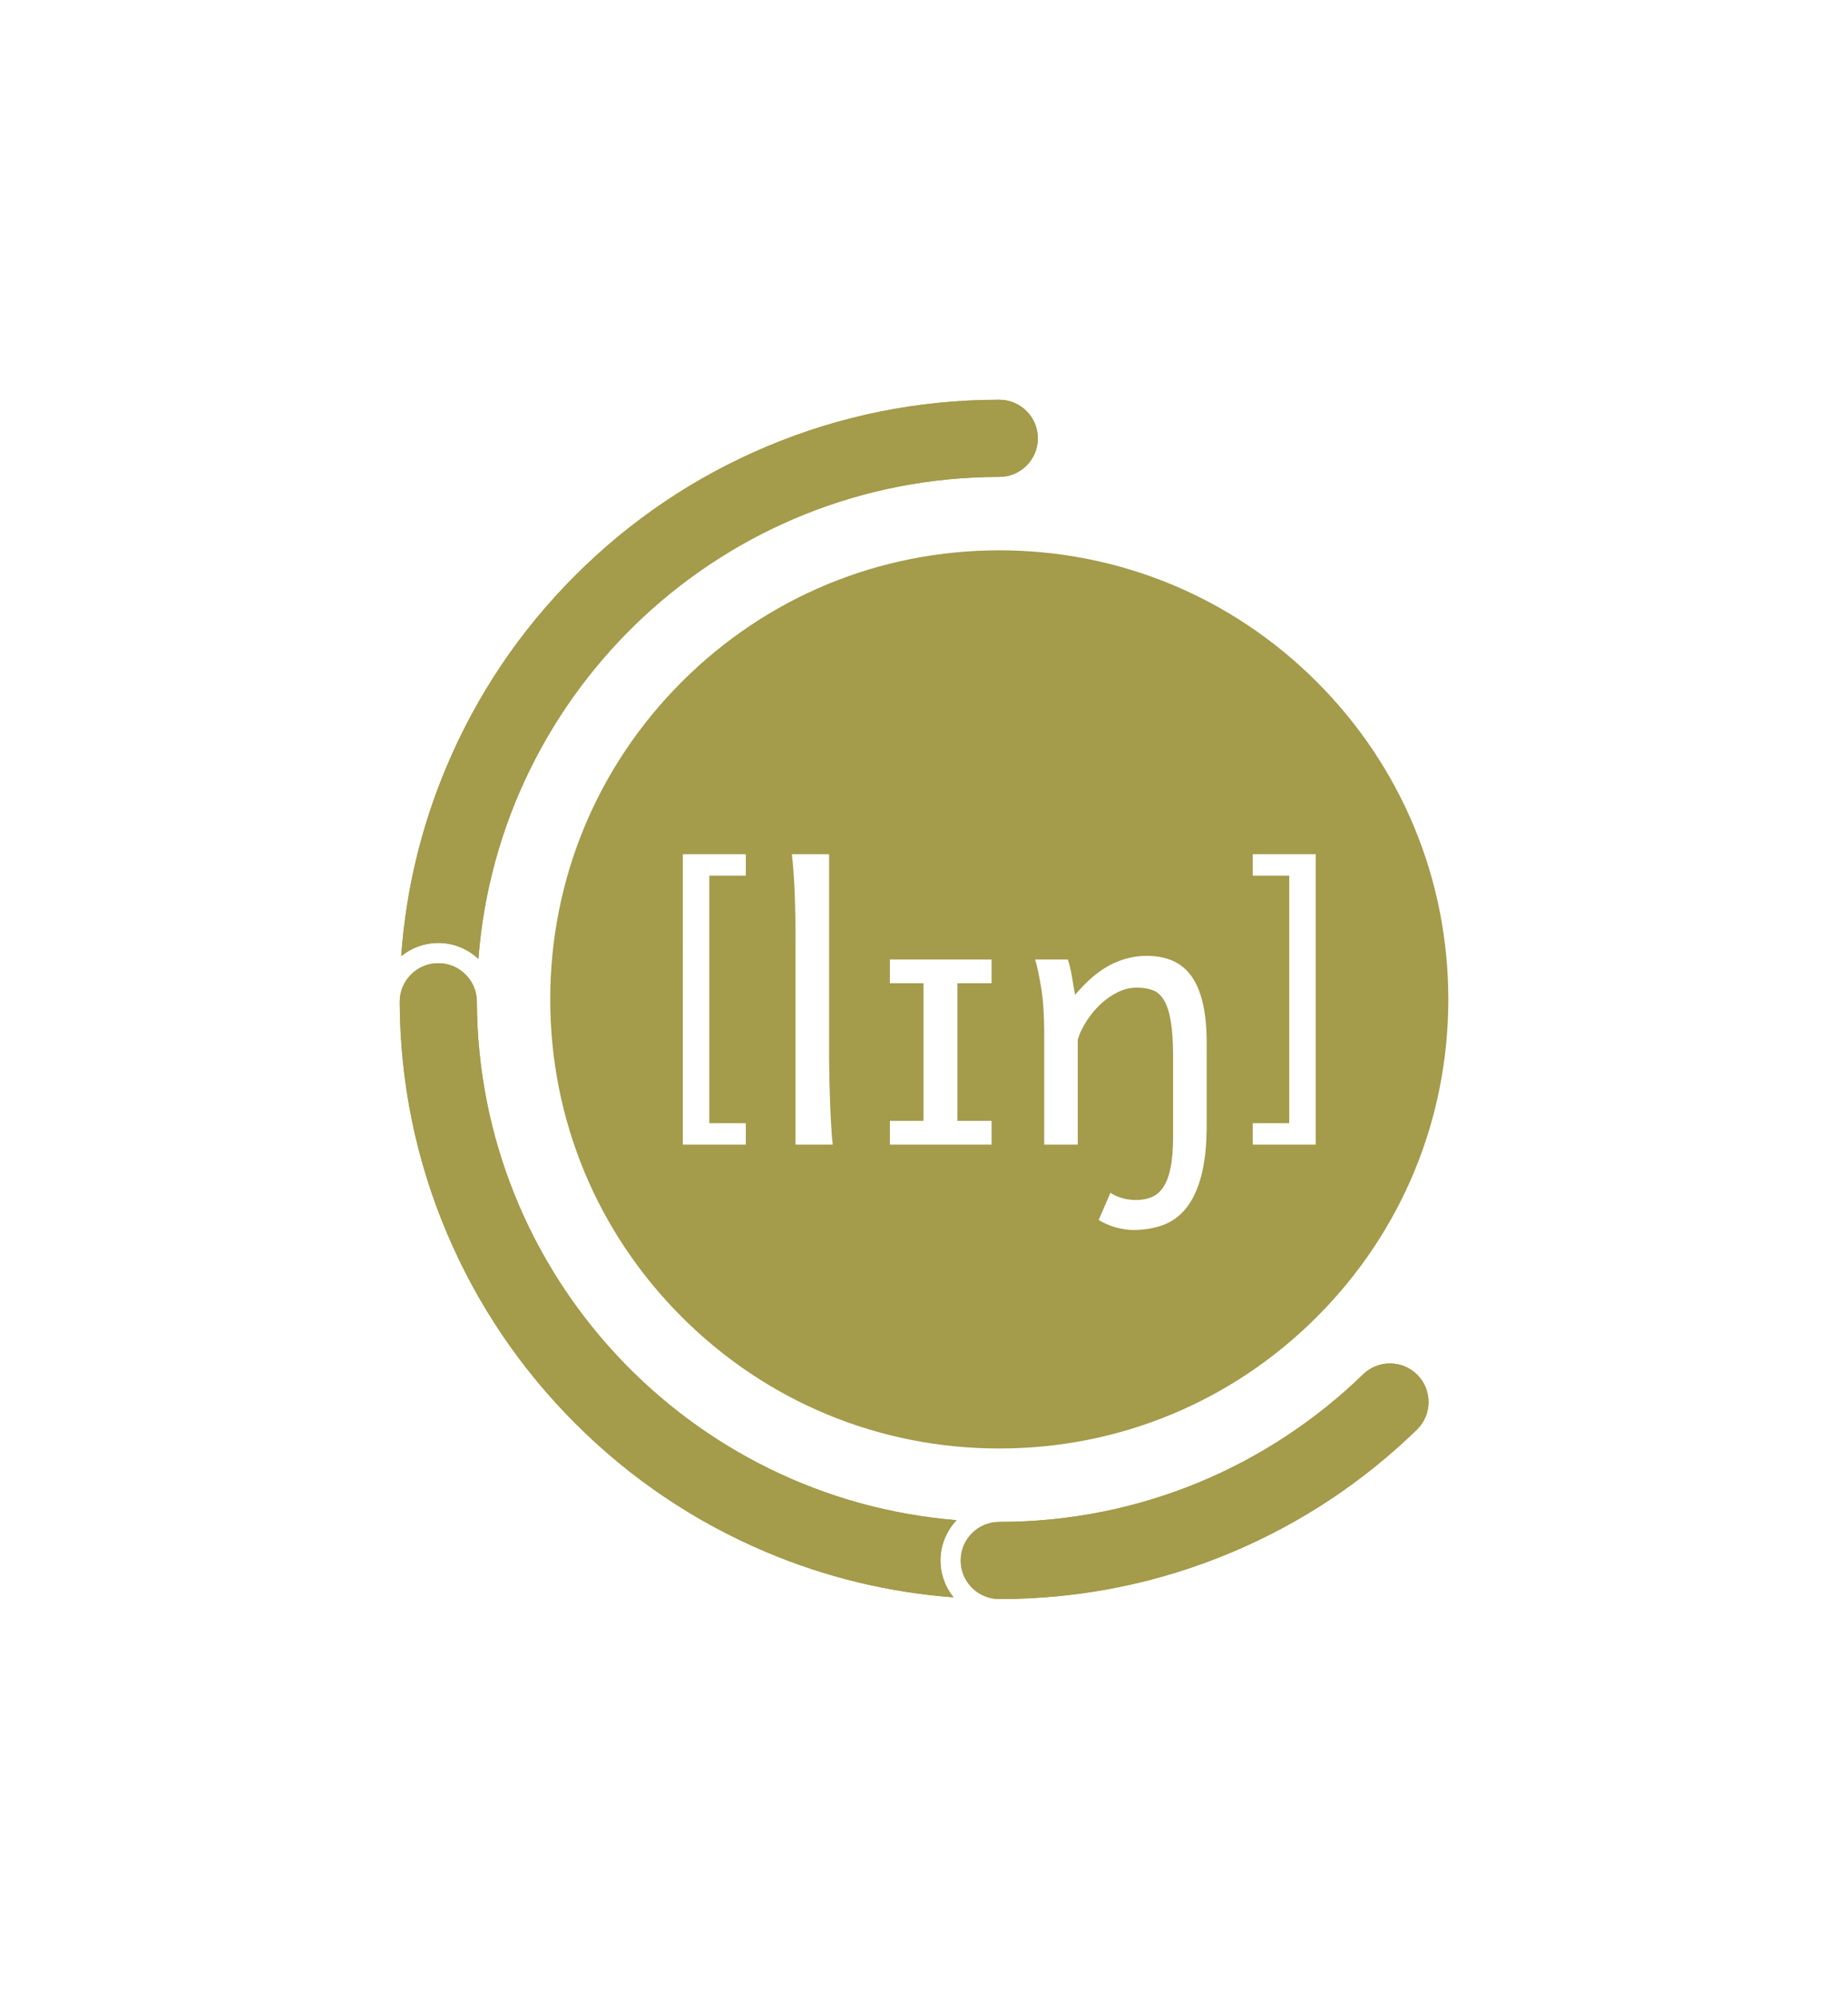 <?xml version="1.0" encoding="utf-8"?>
<!-- Generator: Adobe Illustrator 16.0.0, SVG Export Plug-In . SVG Version: 6.00 Build 0)  -->
<!DOCTYPE svg PUBLIC "-//W3C//DTD SVG 1.0//EN" "http://www.w3.org/TR/2001/REC-SVG-20010904/DTD/svg10.dtd">
<svg version="1.0" id="Logotypes" xmlns="http://www.w3.org/2000/svg" xmlns:xlink="http://www.w3.org/1999/xlink" x="0px" y="0px"
	 width="655.268px" height="708.668px" viewBox="0 0 655.268 708.668" enable-background="new 0 0 655.268 708.668"
	 xml:space="preserve">
<g>
	<defs>
		<rect id="SVGID_127_" width="655.268" height="708.668"/>
	</defs>
	<clipPath id="SVGID_2_">
		<use xlink:href="#SVGID_127_"  overflow="visible"/>
	</clipPath>
	<g clip-path="url(#SVGID_2_)">
		<g>
			<g>
				<path fill="#A49B4B" d="M158.441,271.575c-9.105,21.527-14.52,44.145-16.171,67.426c3.589-2.922,8.16-4.68,13.138-4.68
					c5.495,0,10.487,2.152,14.217,5.637c7.338-95.594,87.225-170.873,184.701-170.873c7.553,0,13.675-6.122,13.675-13.676
					c0-7.553-6.122-13.676-13.675-13.676c-28.689,0-56.536,5.625-82.767,16.719c-25.317,10.711-48.051,26.033-67.566,45.551
					C184.474,223.521,169.148,246.253,158.441,271.575z"/>
				<path fill="#A49B4B" d="M339.185,538.972c-94.955-7.684-169.673-86.965-170.102-183.797c0-7.553-6.12-13.676-13.676-13.676
					c-7.553,0-13.676,6.123-13.676,13.676c0.109,28.395,5.722,55.953,16.709,81.926c10.707,25.32,26.033,48.055,45.552,67.57
					c19.516,19.518,42.249,34.842,67.566,45.553c21.257,8.988,43.574,14.385,66.54,16.109c-2.887-3.578-4.627-8.121-4.627-13.066
					C333.472,547.731,335.656,542.708,339.185,538.972z"/>
				<path fill="#A49B4B" d="M502.527,487.413c-2.67-2.67-6.169-4.004-9.669-4.004c-3.499,0-7.001,1.334-9.672,4.004
					c-33.343,32.293-78.777,52.178-128.86,52.178c-7.553,0-13.676,6.123-13.676,13.676s6.123,13.676,13.676,13.676
					c28.69,0,56.534-5.625,82.764-16.719c24.407-10.322,46.401-24.949,65.438-43.469
					C507.871,501.415,507.871,492.755,502.527,487.413z"/>
				<path fill="#A49B4B" d="M354.327,141.73c-28.69,0-56.54,5.63-82.77,16.719c-25.32,10.71-48.05,26.04-67.56,45.55
					c-19.52,19.521-34.85,42.25-45.56,67.58c-9.1,21.521-14.52,44.141-16.17,67.42c3.59-2.92,8.16-4.68,13.14-4.68
					c5.5,0,10.49,2.15,14.22,5.641c7.34-95.601,87.22-170.87,184.7-170.87c7.55,0,13.67-6.129,13.67-13.68
					C367.997,147.859,361.877,141.73,354.327,141.73z M339.187,538.97c-94.96-7.681-169.67-86.96-170.1-183.79
					c0-7.561-6.12-13.681-13.68-13.681c-7.55,0-13.67,6.12-13.67,13.681c0.1,28.39,5.72,55.95,16.7,81.92
					c10.71,25.32,26.04,48.06,45.56,67.57c19.51,19.52,42.24,34.84,67.56,45.55c21.26,8.99,43.58,14.39,66.54,16.109
					c-2.88-3.569-4.62-8.119-4.62-13.06C333.477,547.729,335.657,542.71,339.187,538.97z M502.527,487.409c-2.67-2.67-6.17-4-9.67-4
					s-7,1.33-9.67,4c-33.34,32.301-78.78,52.181-128.86,52.181c-7.55,0-13.68,6.12-13.68,13.68c0,7.55,6.13,13.67,13.68,13.67
					c28.69,0,56.53-5.62,82.76-16.72c24.41-10.32,46.4-24.95,65.44-43.46C507.867,501.42,507.867,492.76,502.527,487.409z"/>
			</g>
			<g>
				<g>
					<g>
						<path fill="#A49B4B" d="M466.917,241.749c-30.08-30.069-70.06-46.63-112.59-46.63c-42.53,0-82.51,16.561-112.59,46.63
							c-30.07,30.08-46.63,70.061-46.63,112.591c0,42.529,16.56,82.51,46.63,112.58c30.08,30.079,70.06,46.64,112.59,46.64
							c42.53,0,82.51-16.561,112.59-46.64c30.07-30.07,46.63-70.051,46.63-112.58C513.547,311.81,496.987,271.829,466.917,241.749z
							 M264.447,310.46h-12.94v87.76h12.94v7.609h-22.33V302.85h22.33V310.46z M282.077,405.829V333.1
							c0-6.271-0.1-11.94-0.32-17.021c-0.21-5.09-0.54-9.5-0.97-13.229h13.2v72.41c0,2.06,0.03,4.479,0.09,7.27
							c0.07,2.79,0.16,5.62,0.26,8.5c0.11,2.87,0.24,5.62,0.39,8.24c0.15,2.61,0.33,4.8,0.55,6.56H282.077z M351.597,348.609h-12.11
							v48.79h12.11v8.43h-36.05v-8.43h11.91v-48.79h-11.91v-8.43h36.05V348.609z M427.867,398.749c0,7.25-0.64,13.271-1.9,18.051
							c-1.27,4.79-3.04,8.609-5.31,11.46c-2.27,2.85-5.01,4.87-8.21,6.05c-3.2,1.18-6.75,1.77-10.65,1.77c-1.93,0-4-0.31-6.21-0.93
							c-2.21-0.63-4.22-1.49-6.02-2.61l4.18-9.649c0.99,0.729,2.31,1.34,3.96,1.83s3.34,0.74,5.05,0.74c2.06,0,3.91-0.33,5.54-1
							c1.63-0.66,3.01-1.83,4.15-3.5c1.14-1.681,2.01-3.971,2.61-6.891c0.6-2.92,0.9-6.63,0.9-11.14v-28.32
							c0-5.149-0.27-9.32-0.81-12.51c-0.53-3.2-1.34-5.69-2.41-7.47c-1.07-1.78-2.41-2.971-4.02-3.58
							c-1.61-0.59-3.49-0.891-5.63-0.891c-2.32,0-4.58,0.54-6.79,1.641c-2.21,1.09-4.24,2.51-6.09,4.25
							c-1.84,1.729-3.47,3.689-4.89,5.89c-1.41,2.18-2.46,4.37-3.15,6.56v37.33h-11.91v-39.58c0-6.35-0.36-11.729-1.09-16.13
							c-0.73-4.399-1.44-7.71-2.13-9.939h11.59c0.26,0.689,0.51,1.58,0.77,2.67c0.26,1.09,0.49,2.24,0.71,3.439
							c0.21,1.21,0.41,2.391,0.58,3.54l0.51,2.9c4.12-4.89,8.26-8.42,12.42-10.59c4.17-2.16,8.5-3.25,13.01-3.25
							c3.43,0,6.47,0.57,9.1,1.71c2.64,1.14,4.86,2.939,6.67,5.399c1.8,2.471,3.16,5.671,4.08,9.601
							c0.93,3.92,1.39,8.649,1.39,14.189V398.749z M466.537,405.829h-22.33v-7.609h12.94v-87.76h-12.94v-7.61h22.33V405.829z"/>
					</g>
				</g>
			</g>
		</g>
	</g>
</g>
</svg>
